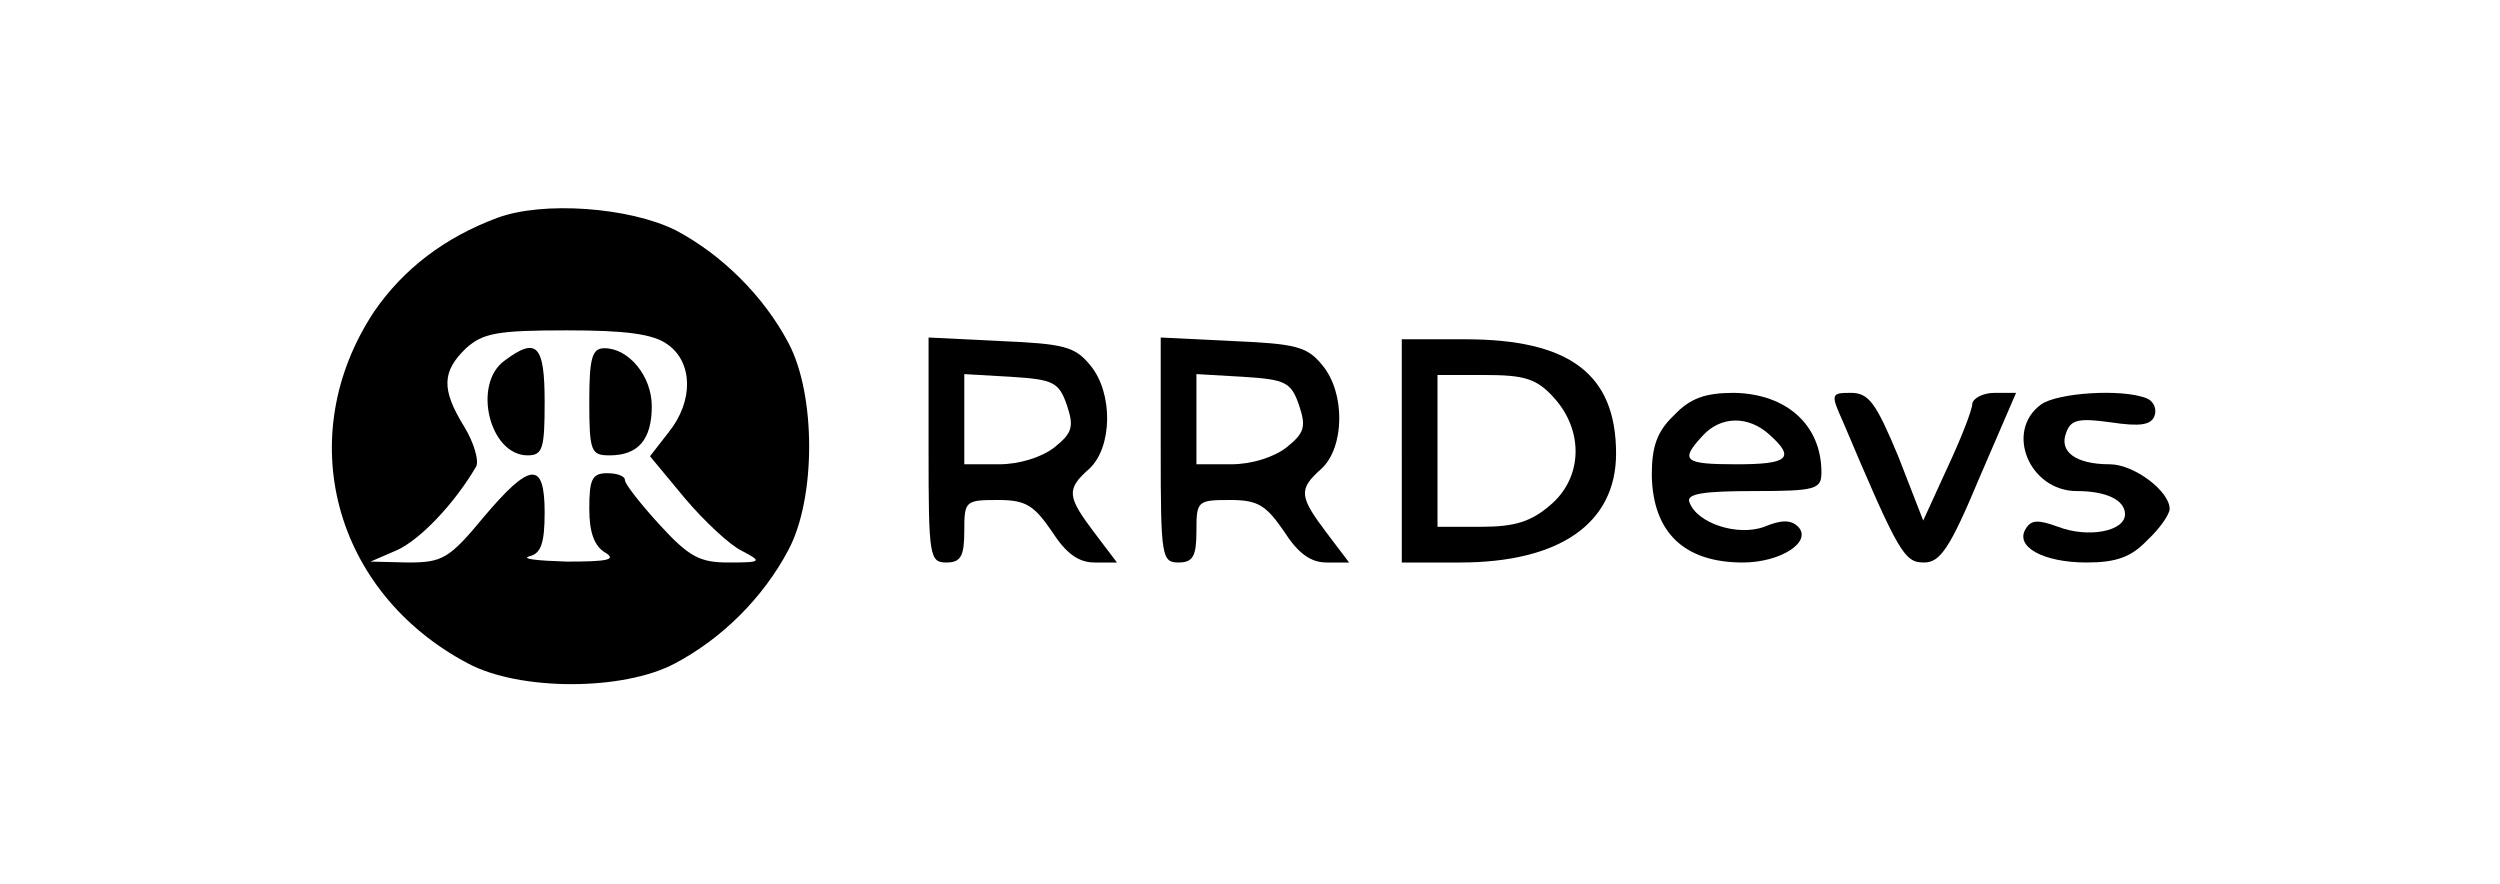 <?xml version="1.0" standalone="no"?>
<!DOCTYPE svg PUBLIC "-//W3C//DTD SVG 20010904//EN"
 "http://www.w3.org/TR/2001/REC-SVG-20010904/DTD/svg10.dtd">
<svg version="1.0" xmlns="http://www.w3.org/2000/svg"
 width="280pt" height="99pt" viewBox="0 0 280 99"
 preserveAspectRatio="xMidYMid meet">

<g transform="translate(0,99) scale(0.1,-0.1)"
fill="#000000" stroke="none">
<path d="M557 746 c-59 -22 -105 -57 -138 -105 -92 -139 -46 -314 105 -394 58
-31 174 -31 232 0 53 28 99 74 127 127 31 58 31 174 0 232 -28 53 -75 99 -126
126 -52 26 -149 33 -200 14z m191 -142 c28 -20 29 -63 1 -98 l-21 -27 39 -47
c22 -26 51 -53 64 -59 23 -12 22 -13 -15 -13 -32 0 -44 6 -77 42 -22 24 -39
46 -39 50 0 5 -9 8 -20 8 -17 0 -20 -7 -20 -40 0 -27 6 -42 18 -49 13 -8 2
-10 -43 -10 -33 1 -52 3 -42 6 13 3 17 15 17 49 0 58 -16 57 -69 -6 -38 -46
-46 -50 -84 -50 l-42 1 30 13 c26 12 64 52 88 93 4 6 -2 27 -13 45 -26 42 -25
62 2 88 19 17 35 20 113 20 66 0 97 -4 113 -16z"/>
<path d="M565 586 c-36 -26 -17 -106 26 -106 17 0 19 8 19 60 0 64 -9 73 -45
46z"/>
<path d="M660 540 c0 -56 2 -60 23 -60 32 0 47 18 47 55 0 34 -26 65 -53 65
-14 0 -17 -11 -17 -60z"/>
<path d="M1040 486 c0 -119 1 -126 20 -126 16 0 20 7 20 35 0 34 1 35 38 35
31 0 40 -6 60 -35 16 -25 30 -35 48 -35 l25 0 -25 33 c-31 41 -32 49 -6 72 26
24 27 85 1 116 -17 21 -30 24 -100 27 l-81 4 0 -126z m155 50 c8 -24 6 -31
-14 -47 -14 -11 -39 -19 -62 -19 l-39 0 0 51 0 50 52 -3 c48 -3 54 -6 63 -32z"/>
<path d="M1300 486 c0 -119 1 -126 20 -126 16 0 20 7 20 35 0 34 1 35 38 35
31 0 40 -6 60 -35 16 -25 30 -35 48 -35 l25 0 -25 33 c-31 41 -32 49 -6 72 26
24 27 85 1 116 -17 21 -30 24 -100 27 l-81 4 0 -126z m155 50 c8 -24 6 -31
-14 -47 -14 -11 -39 -19 -62 -19 l-39 0 0 51 0 50 52 -3 c48 -3 54 -6 63 -32z"/>
<path d="M1570 485 l0 -125 65 0 c112 0 175 44 175 122 0 89 -52 128 -169 128
l-71 0 0 -125z m170 60 c34 -37 33 -90 -4 -121 -21 -18 -39 -24 -77 -24 l-49
0 0 85 0 85 53 0 c44 0 58 -4 77 -25z"/>
<path d="M1875 525 c-19 -18 -25 -35 -25 -67 1 -64 36 -98 102 -98 42 0 78 23
62 40 -8 8 -19 8 -38 0 -30 -11 -76 4 -84 28 -3 9 16 12 72 12 70 0 76 2 76
21 0 53 -39 88 -98 89 -32 0 -49 -6 -67 -25z m107 -22 c29 -26 21 -33 -37 -33
-59 0 -64 4 -38 32 20 22 51 23 75 1z"/>
<path d="M2064 518 c63 -149 69 -158 91 -158 18 0 29 16 62 95 l41 95 -24 0
c-13 0 -24 -6 -25 -12 0 -7 -13 -40 -28 -72 l-27 -59 -28 72 c-25 60 -33 71
-53 71 -22 0 -23 -1 -9 -32z"/>
<path d="M2286 537 c-41 -30 -13 -97 40 -97 33 0 54 -10 54 -26 0 -19 -41 -27
-75 -14 -22 8 -30 8 -36 -2 -13 -20 19 -38 68 -38 33 0 50 6 68 25 14 13 25
29 25 35 0 20 -40 50 -67 50 -38 0 -57 14 -49 35 5 15 14 17 50 12 33 -5 45
-3 49 7 3 8 -1 17 -9 20 -28 11 -100 6 -118 -7z"/>
</g>
</svg>

